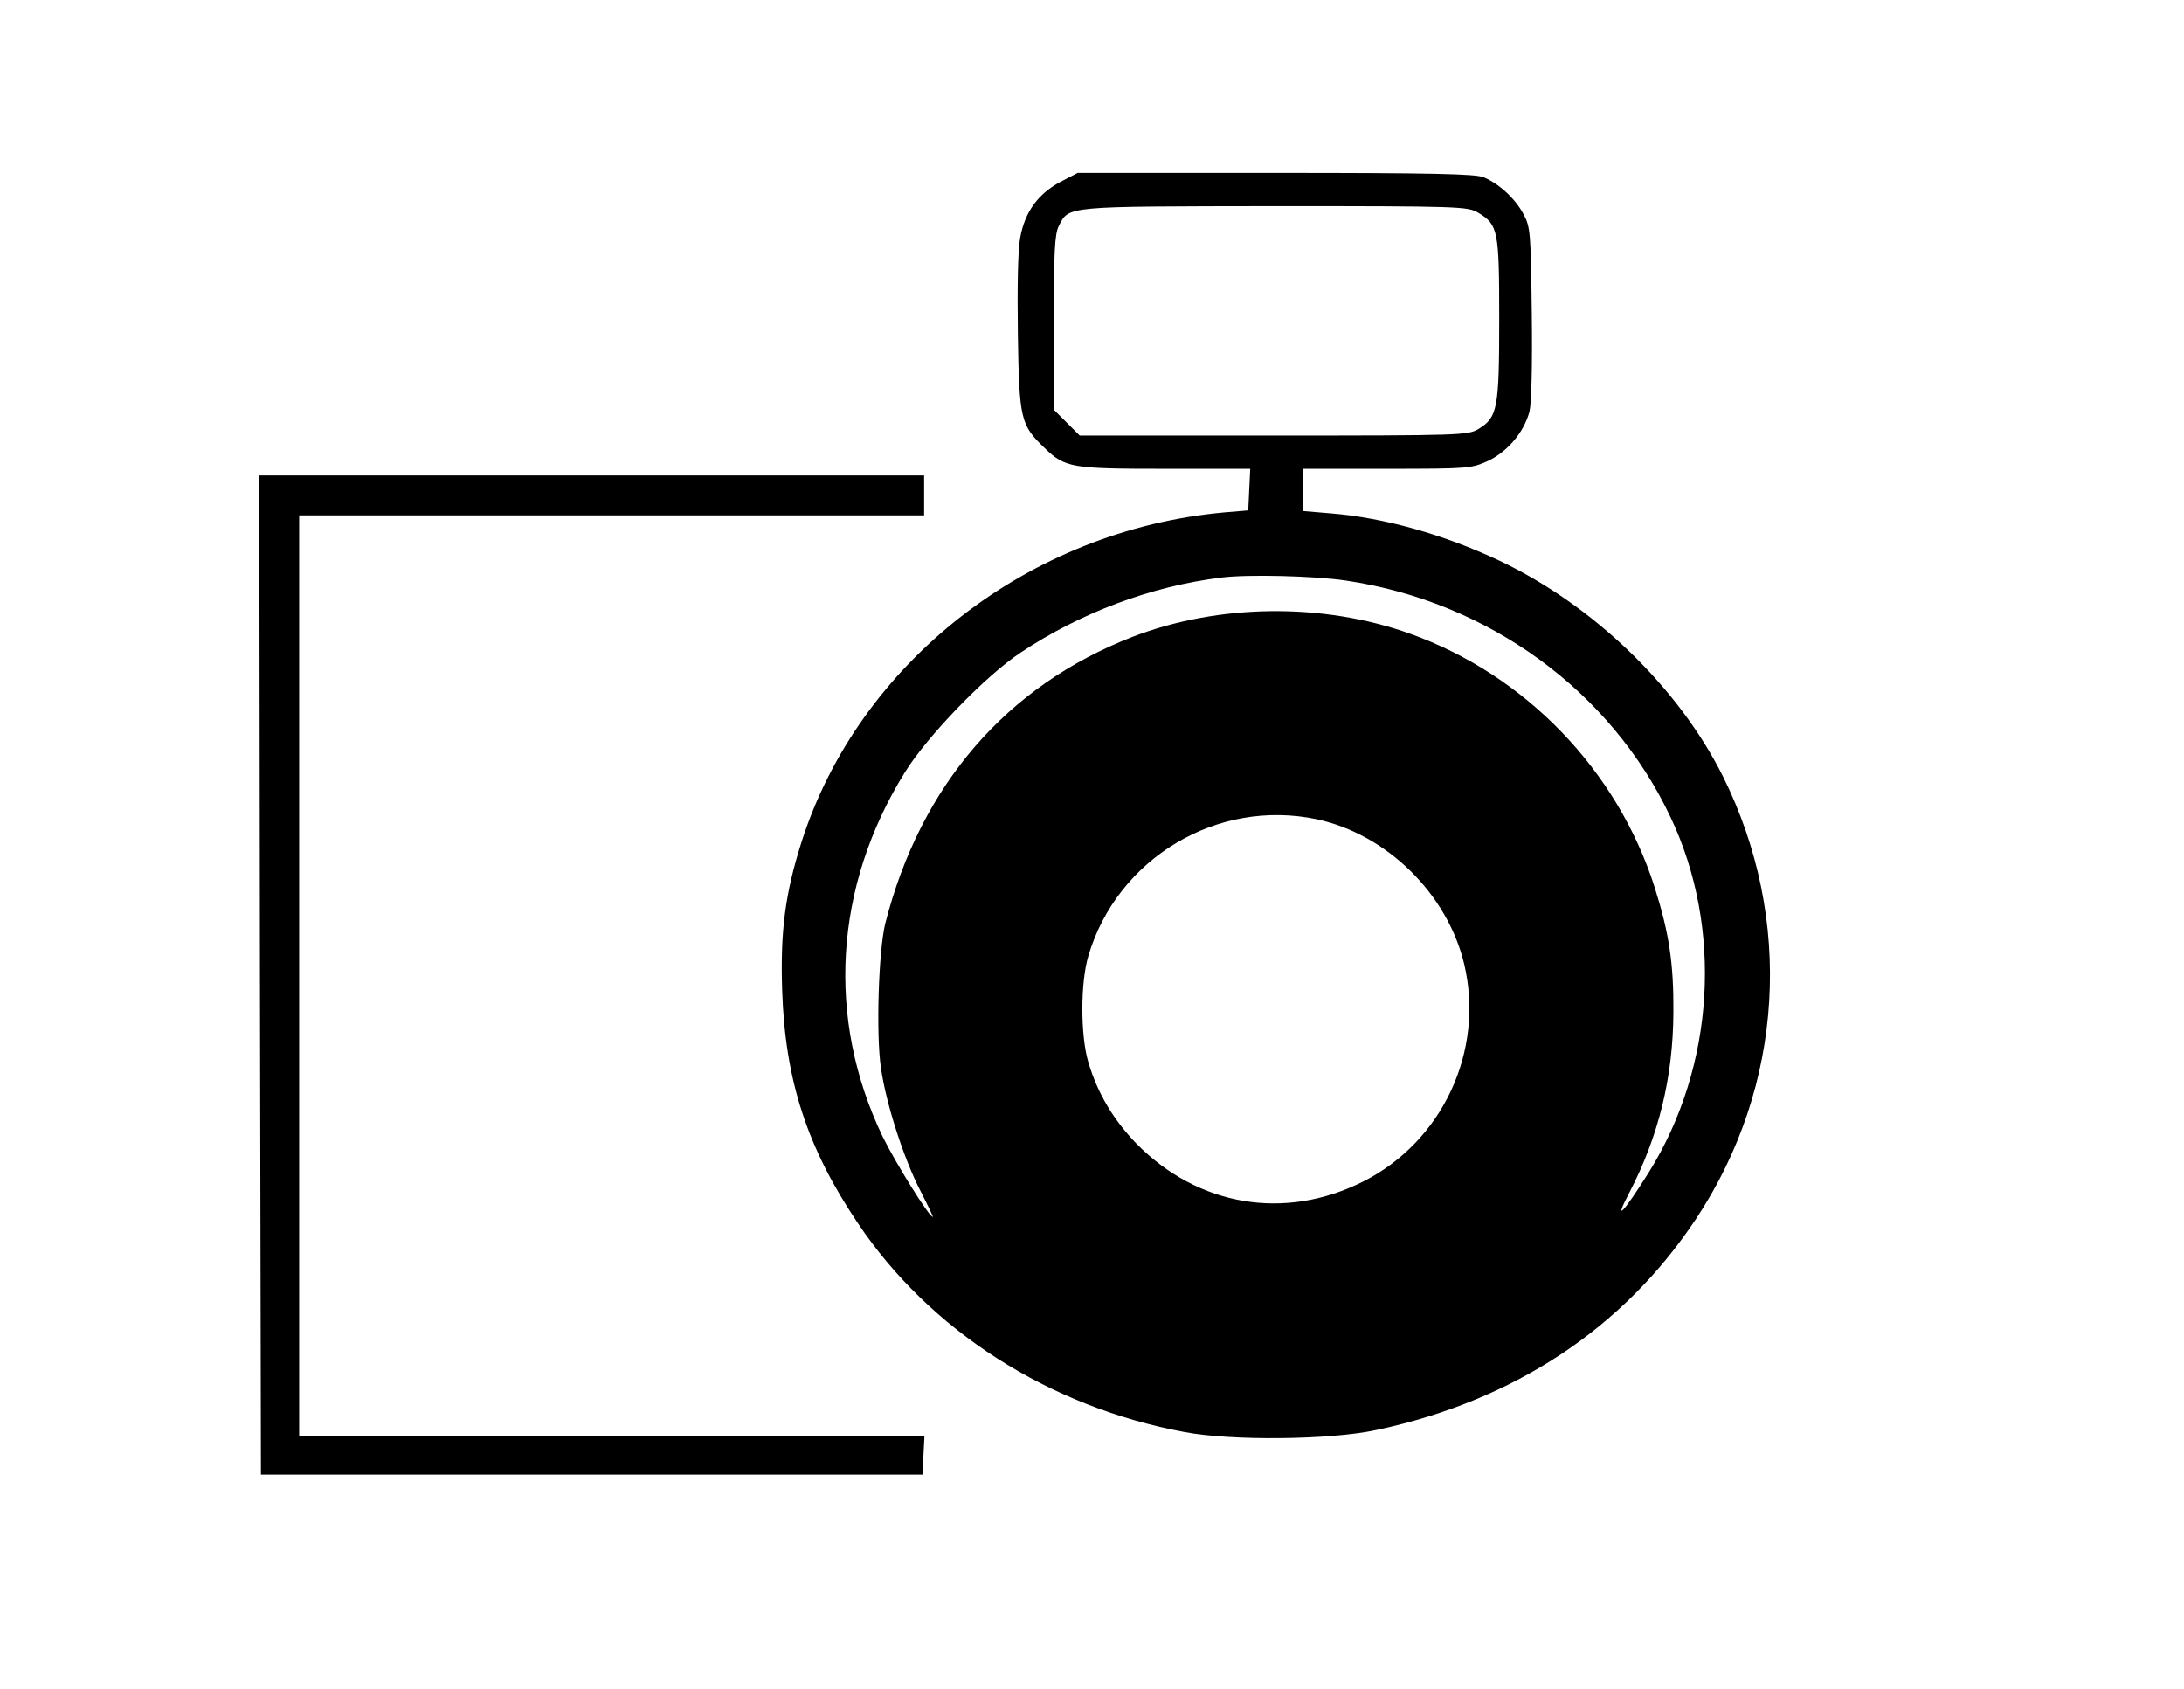<?xml version="1.0" standalone="no"?>
<!DOCTYPE svg PUBLIC "-//W3C//DTD SVG 20010904//EN"
 "http://www.w3.org/TR/2001/REC-SVG-20010904/DTD/svg10.dtd">
<svg version="1.0" xmlns="http://www.w3.org/2000/svg"
 width="657pt" height="508pt" viewBox="0 0 657 508"
 preserveAspectRatio="xMidYMid meet">

<g transform="translate(0,508) scale(0.1,-0.1)"
fill="#000000" stroke="none">
<path d="M3190 4533 c-67 -36 -107 -90 -121 -168 -7 -36 -9 -149 -7 -290 4
-256 8 -273 80 -342 62 -60 81 -63 363 -63 l256 0 -3 -62 -3 -63 -71 -6 c-589
-53 -1101 -452 -1273 -992 -49 -155 -64 -267 -58 -447 9 -269 75 -472 227
-698 216 -323 574 -553 983 -629 142 -27 438 -24 577 6 414 88 743 305 962
635 265 400 295 901 81 1331 -134 268 -390 515 -673 649 -168 79 -347 129
-507 142 l-83 7 0 63 0 64 253 0 c245 0 253 1 304 24 58 28 107 85 124 148 6
25 9 137 7 296 -3 243 -4 259 -25 298 -25 47 -73 91 -120 111 -26 10 -151 13
-627 13 l-594 0 -52 -27z m1257 -93 c60 -36 63 -53 63 -320 0 -269 -5 -295
-62 -330 -32 -19 -49 -20 -617 -20 l-583 0 -39 39 -39 39 0 261 c0 214 3 267
15 291 31 61 15 59 650 60 558 0 581 -1 612 -20z m-399 -1106 c429 -63 798
-332 977 -711 159 -334 134 -750 -65 -1069 -77 -123 -108 -155 -58 -60 88 170
131 346 132 541 1 148 -13 239 -56 375 -112 353 -389 640 -736 764 -263 94
-576 90 -834 -9 -380 -147 -639 -447 -745 -863 -20 -82 -28 -331 -13 -433 15
-107 68 -272 119 -371 22 -43 39 -78 37 -78 -11 0 -113 164 -151 242 -170 354
-146 752 67 1095 66 107 242 290 348 360 180 120 393 200 605 226 79 10 278 5
373 -9z m-87 -718 c211 -45 394 -225 444 -437 61 -261 -66 -533 -305 -653
-235 -118 -495 -74 -680 113 -70 72 -118 152 -146 246 -24 81 -24 239 0 320
87 294 388 474 687 411z"/>
<path d="M782 2148 l3 -1503 995 0 995 0 3 58 3 57 -941 0 -940 0 0 1385 0
1385 940 0 940 0 0 60 0 60 -1000 0 -1000 0 2 -1502z"/>
</g>
</svg>
